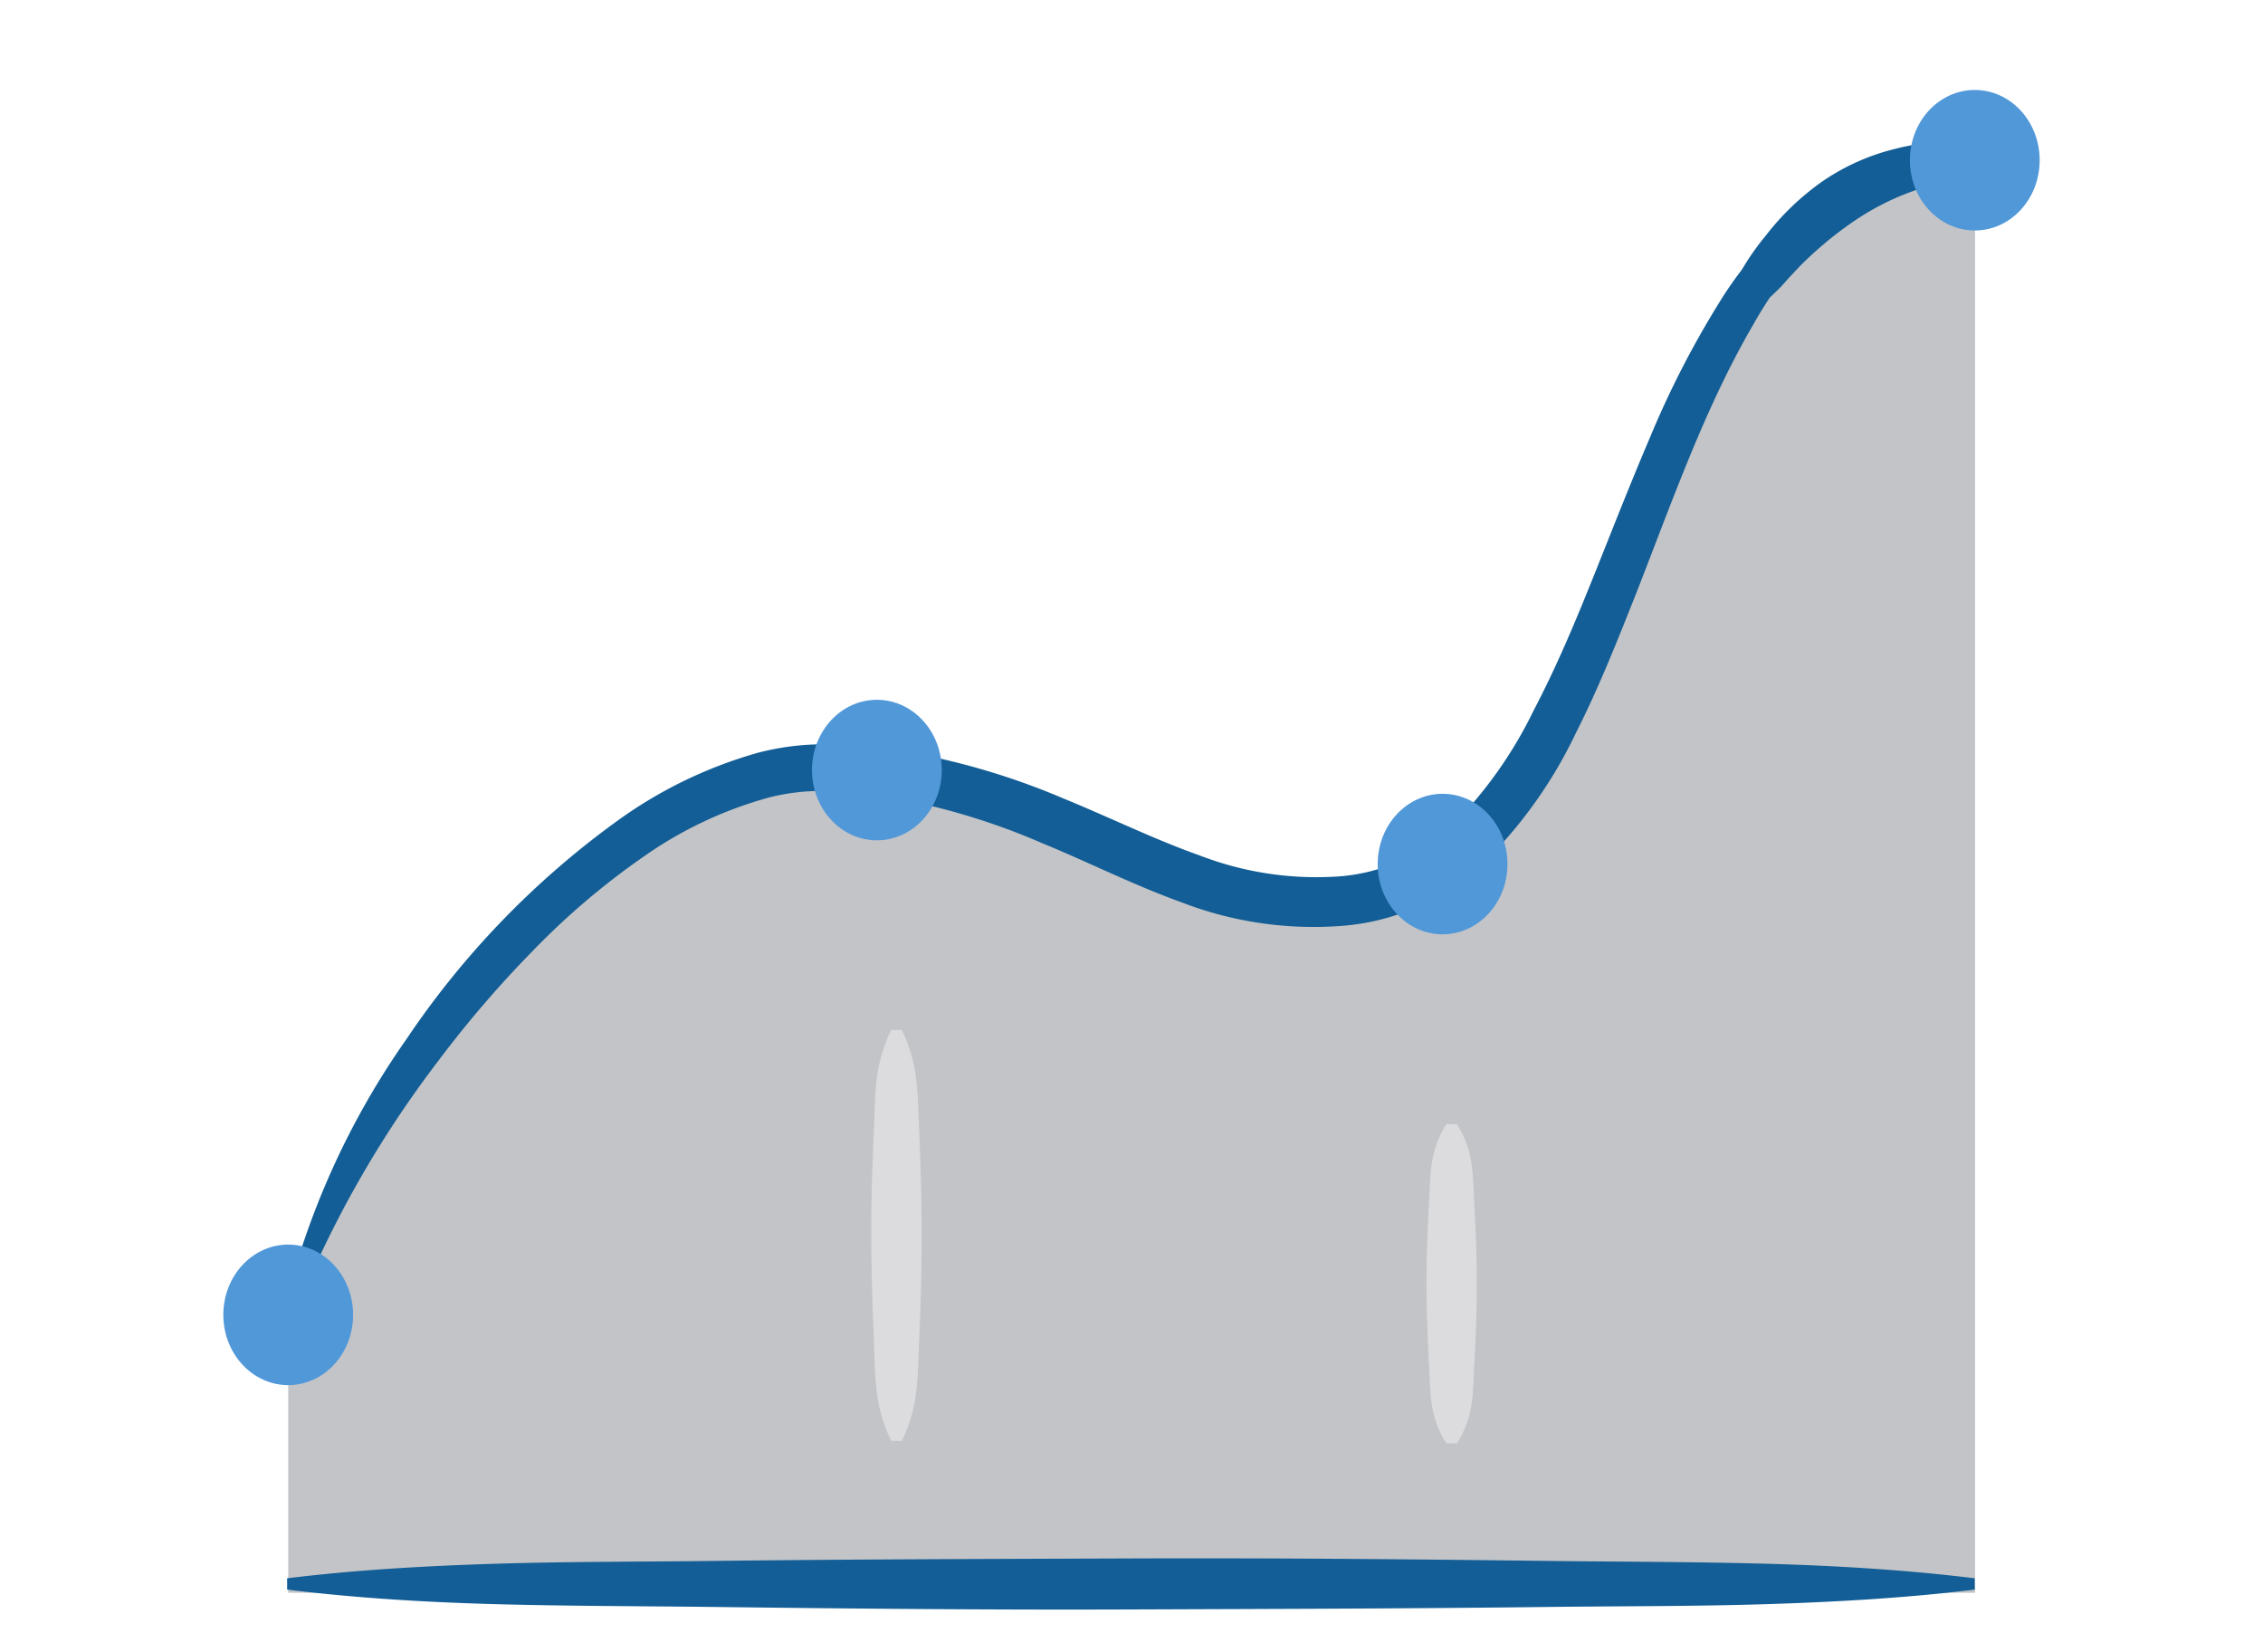 <svg xmlns="http://www.w3.org/2000/svg" viewBox="0 0 1600 1168"><defs><style>.cls-1{fill:#c3c4c7}.cls-2{fill:#dcdcde}.cls-3{fill:#135e96}.cls-4{fill:#5198d9}.cls-5{fill:none}</style></defs><title>jetpack-wordads</title><g id="jetpack-wordads"><g id="Layer_2" data-name="Layer 2"><g id="Layer_1-2" data-name="Layer 1-2"><path class="cls-1" d="M203.78 929.63c53.28-181.92 240.61-393.9 384.71-386.7 166.67 8.34 237.77 108.46 365.75 93.57 222.51-25.59 181.84-523.22 442.17-523.22v1012.88H203.78z"/><path class="cls-2" d="M637.6 728.18a109.35 109.35 0 0 1 10.34 36.31c1.42 12.13 1.32 24.27 2 36.31 1 24.27 1.7 48.44 1.7 72.71s-.66 48.35-1.7 72.62c-.67 12.13-.57 24.17-2 36.31a106.62 106.62 0 0 1-10.34 36.31h-7.49a109.19 109.19 0 0 1-10.43-36.31c-1.32-12.14-1.32-24.18-1.89-36.31-1-24.27-1.71-48.45-1.8-72.62s.76-48.44 1.8-72.71c.66-12 .57-24.18 1.89-36.31a109.59 109.59 0 0 1 10.43-36.31zm392.49 66.64a69.21 69.21 0 0 1 10.33 28.44c1.42 9.48 1.33 19 2 28.45 1 19 1.71 37.25 1.71 55.93s-.67 37.35-1.71 56c-.66 9.48-.57 19-1.89 28.44a70.38 70.38 0 0 1-10.43 28.44h-7.49a70.38 70.38 0 0 1-10.43-28.44c-1.33-9.48-1.23-19-1.9-28.44-1-19-1.7-37.35-1.7-56s.66-37.35 1.7-55.93c.67-9.49.57-19 1.9-28.45a70.73 70.73 0 0 1 10.43-28.44z"/><path class="cls-3" d="M1396.22 1123.88c-49.68 6.07-99.45 8.82-149.13 10.34s-99.45 1.33-149.12 1.89c-99.45 1.24-199.09 1.43-298.35 1.81s-199.09-.57-298.34-1.81c-49.68-.56-99.45-.56-149.13-1.89S252.7 1130 203 1123.88v-8c49.67-6.07 99.35-8.82 149.12-10.33s99.45-1.33 149.13-1.9c99.44-1.23 199.08-1.42 298.34-1.8s199.09.57 298.35 1.8c49.67.57 99.35.57 149.12 1.9s99.45 4.26 149.13 10.33zm-1196-195.29a561.64 561.64 0 0 1 87.13-193.87 610 610 0 0 1 149.08-154.34 315.47 315.47 0 0 1 99.45-48.16 183.26 183.26 0 0 1 56.88-5.69 421.55 421.55 0 0 1 54.42 6.16 507.14 507.14 0 0 1 104.28 31.67c33.18 13.55 64.66 29.1 96.32 40.29a229.17 229.17 0 0 0 95.94 15.17 128.44 128.44 0 0 0 83.71-36.82 303.1 303.1 0 0 0 56.88-80.67c15.84-30.15 29.3-62.19 42.38-94.81s25.79-65.22 39.72-97.83a662.39 662.39 0 0 1 49-95.56 258.59 258.59 0 0 1 75.84-79.45 167.13 167.13 0 0 1 105-25.5v7.49a172.06 172.06 0 0 0-92.81 35.55 204.83 204.83 0 0 0-35.17 35.08 295.61 295.61 0 0 0-28.38 41.7c-34.32 58.68-57.36 124.85-83 190.36-13.08 32.9-26.16 66.18-42.47 98.41a325 325 0 0 1-63.61 90.44 174.13 174.13 0 0 1-48 32.71A163.11 163.11 0 0 1 946 654.8 258.92 258.92 0 0 1 835.46 638c-34.42-12.42-65.89-28.44-97.65-41.43a478 478 0 0 0-96.42-30.53 384.65 384.65 0 0 0-50-6.44 150.13 150.13 0 0 0-47.4 4.17 284.18 284.18 0 0 0-89.5 42.28 525.46 525.46 0 0 0-77.92 66.36 778.31 778.31 0 0 0-66.94 78 753.18 753.18 0 0 0-101.86 180.17z"/><path class="cls-3" d="M1226 217.38a57 57 0 0 1 6.26-27.87 174.14 174.14 0 0 1 15.87-22.51 185.08 185.08 0 0 1 40.39-38.78 156.85 156.85 0 0 1 52-23.13 128.14 128.14 0 0 1 28.44-4.07 50.8 50.8 0 0 1 27.77 8.43V117a56.57 56.57 0 0 1-12.22 7.4 69.87 69.87 0 0 1-11.67 4.64c-3.88 1.23-7.67 2.47-11.47 3.32a117.27 117.27 0 0 0-11.18 3.6 185.18 185.18 0 0 0-41.15 21.62 263.65 263.65 0 0 0-36.5 30.62l-8.43 9a108.77 108.77 0 0 1-8.44 9 62.16 62.16 0 0 1-10 8.25 57.74 57.74 0 0 1-12.7 6.92z"/><ellipse class="cls-4" cx="619.97" cy="544.45" rx="45.88" ry="49.68"/><ellipse class="cls-4" cx="1019.94" cy="610.91" rx="45.88" ry="49.68"/><ellipse class="cls-4" cx="1396.22" cy="113.28" rx="45.88" ry="49.68"/><ellipse class="cls-4" cx="203.78" cy="929.63" rx="45.88" ry="49.68"/></g></g></g><g id="clear_rectangle" data-name="clear rectangle"><path id="Layer_4" data-name="Layer 4" class="cls-5" d="M0 0h1600v1168H0z"/></g></svg>
